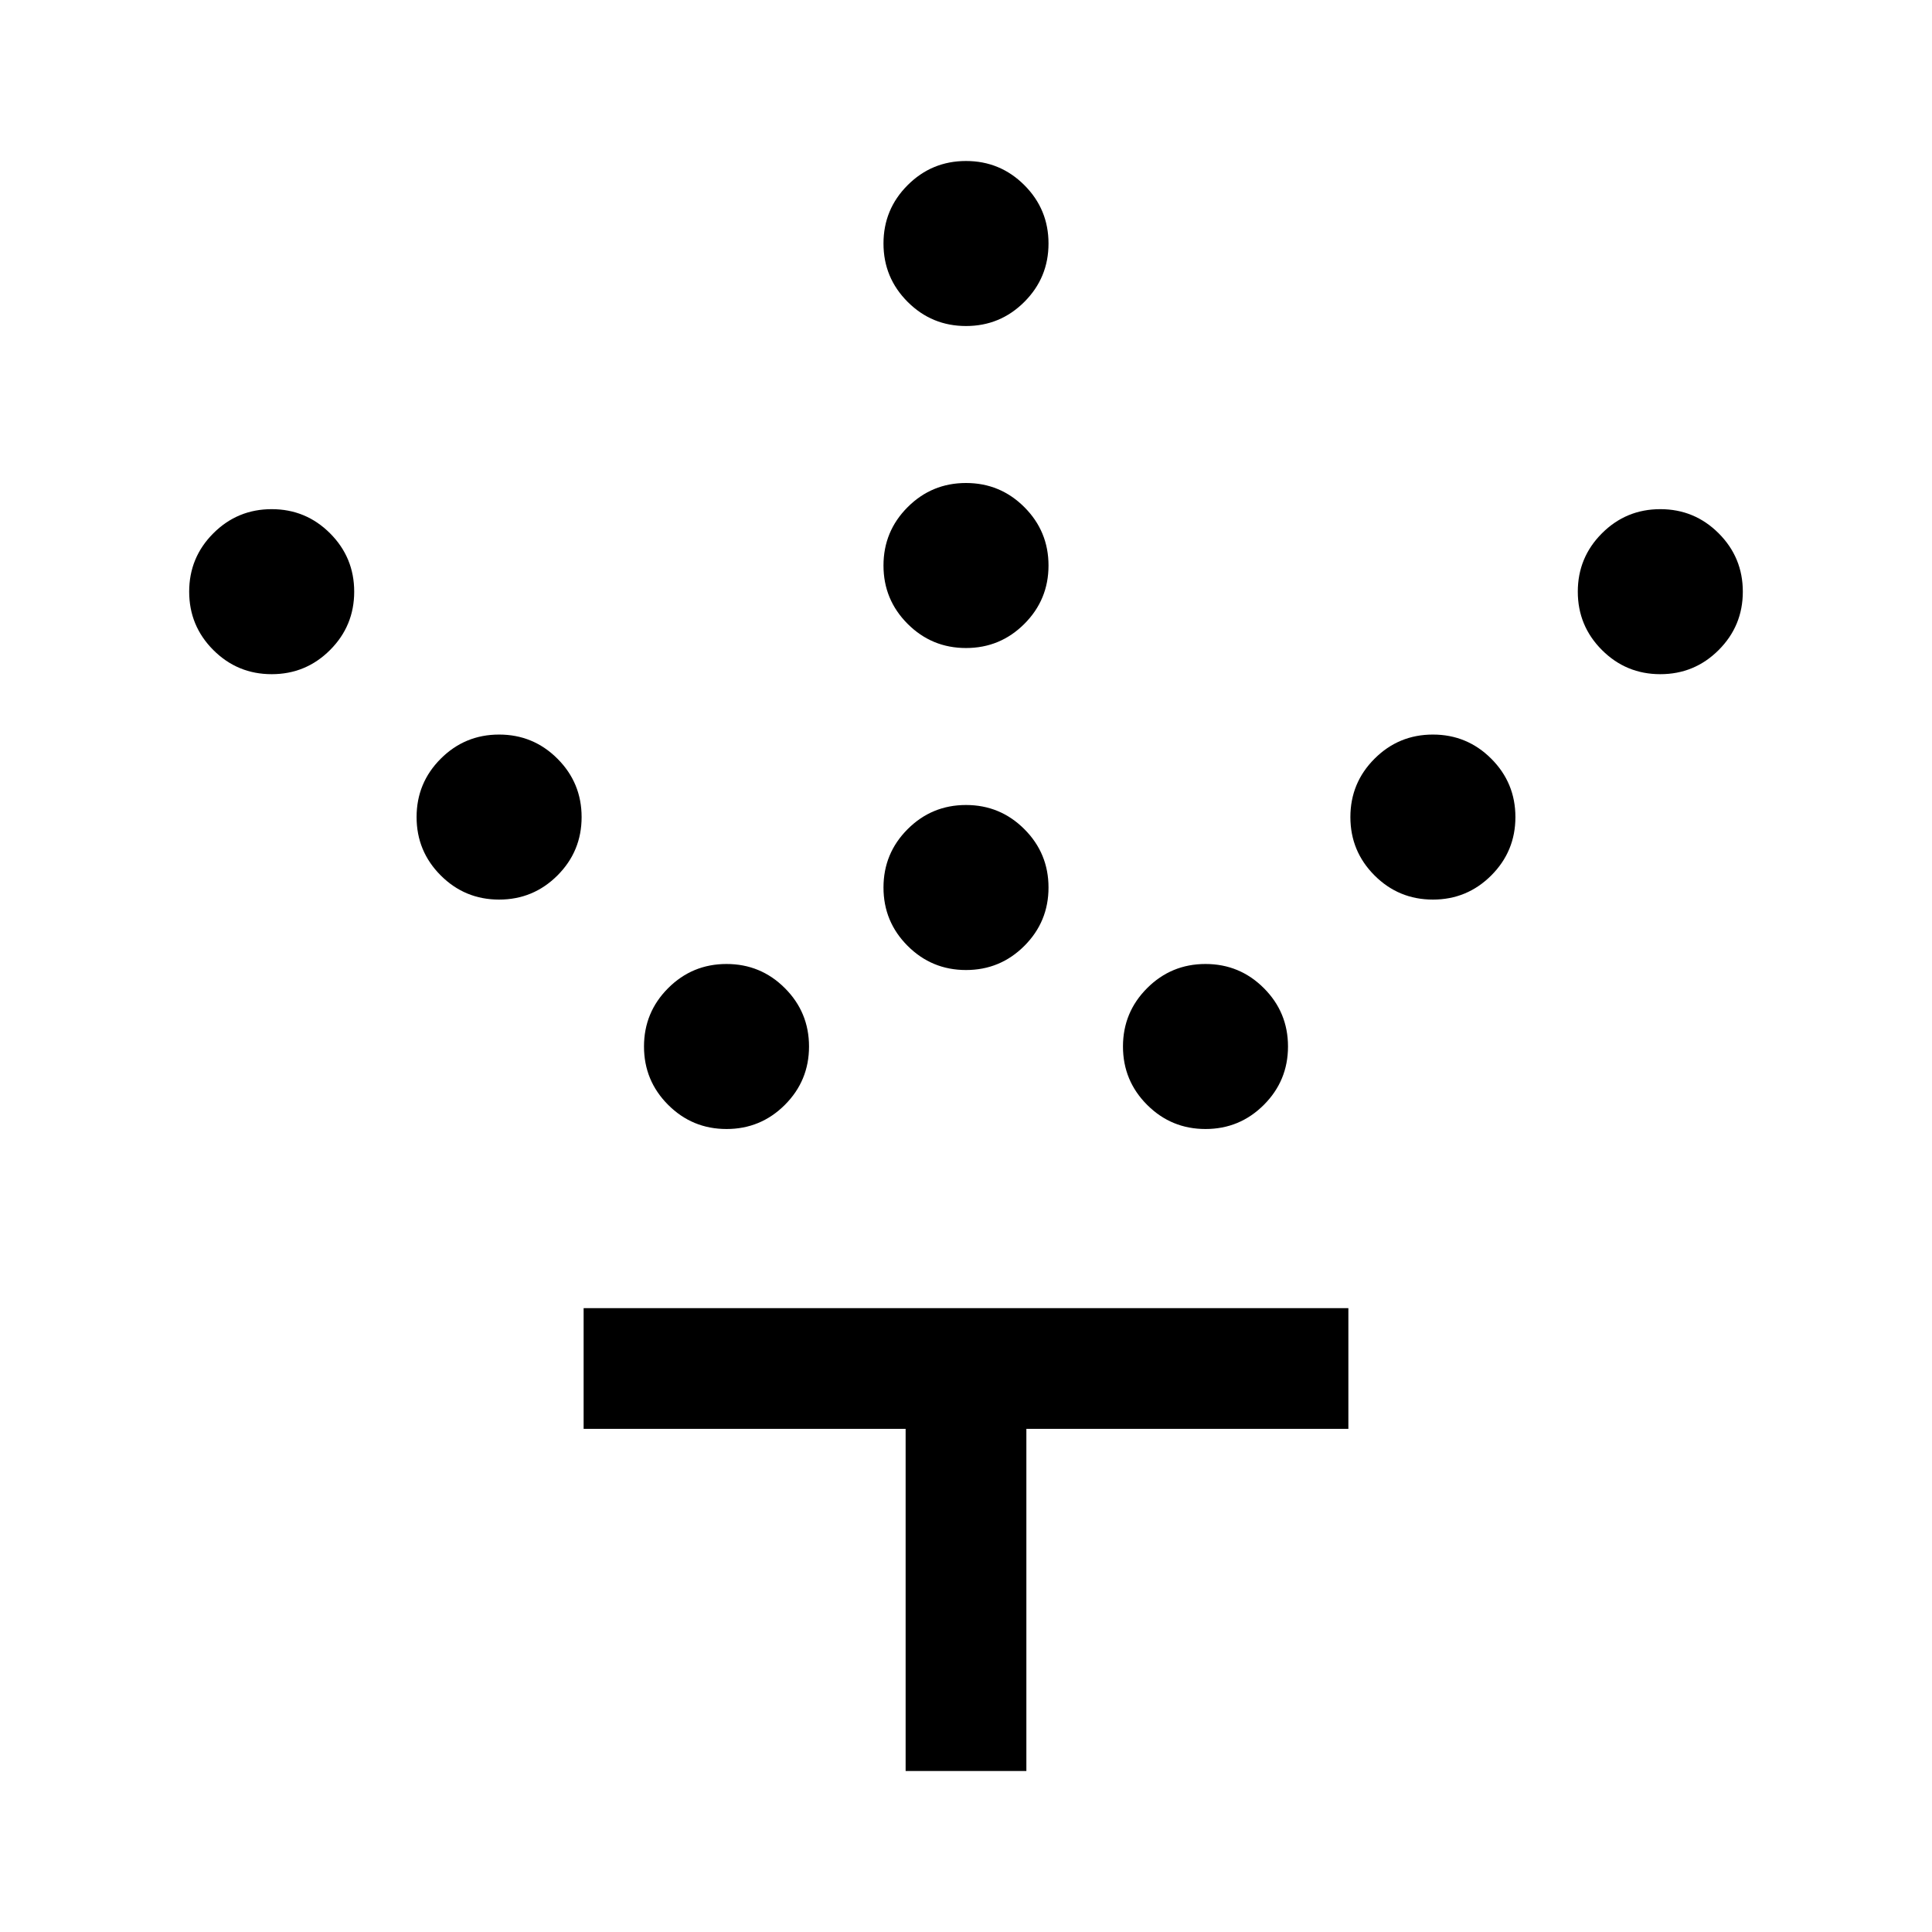 <svg xmlns="http://www.w3.org/2000/svg" width="48" height="48"><path d="M24 24.1q-.85 0-1.45-.6t-.6-1.45q0-.85.6-1.45T24 20q.85 0 1.45.6t.6 1.45q0 .85-.6 1.45t-1.45.6zm0-8q-.85 0-1.45-.6t-.6-1.45q0-.85.6-1.45T24 12q.85 0 1.45.6t.6 1.45q0 .85-.6 1.45t-1.45.6zm0-8q-.85 0-1.45-.6t-.6-1.45q0-.85.6-1.45T24 4q.85 0 1.45.6t.6 1.45q0 .85-.6 1.45T24 8.1zm5.95 19.95q-.85 0-1.45-.6T27.9 26q0-.85.6-1.45t1.45-.6q.85 0 1.45.6T32 26q0 .85-.6 1.45t-1.45.6zm5.65-5.7q-.85 0-1.45-.6t-.6-1.45q0-.85.6-1.45t1.45-.6q.85 0 1.45.6t.6 1.45q0 .85-.6 1.45t-1.45.6zm5.65-5.6q-.85 0-1.45-.6t-.6-1.45q0-.85.6-1.45t1.45-.6q.85 0 1.45.6t.6 1.45q0 .85-.6 1.45t-1.45.6zm-23.2 11.3q-.85 0-1.45-.6T16 26q0-.85.6-1.45t1.45-.6q.85 0 1.45.6t.6 1.45q0 .85-.6 1.45t-1.45.6zm-5.65-5.7q-.85 0-1.45-.6t-.6-1.45q0-.85.6-1.45t1.45-.6q.85 0 1.45.6t.6 1.45q0 .85-.6 1.45t-1.45.6zm-5.65-5.6q-.85 0-1.45-.6t-.6-1.45q0-.85.6-1.45t1.45-.6q.85 0 1.45.6t.6 1.45q0 .85-.6 1.45t-1.45.6zM22.5 44v-8.5h-8v-3h19v3h-8V44z"/></svg>